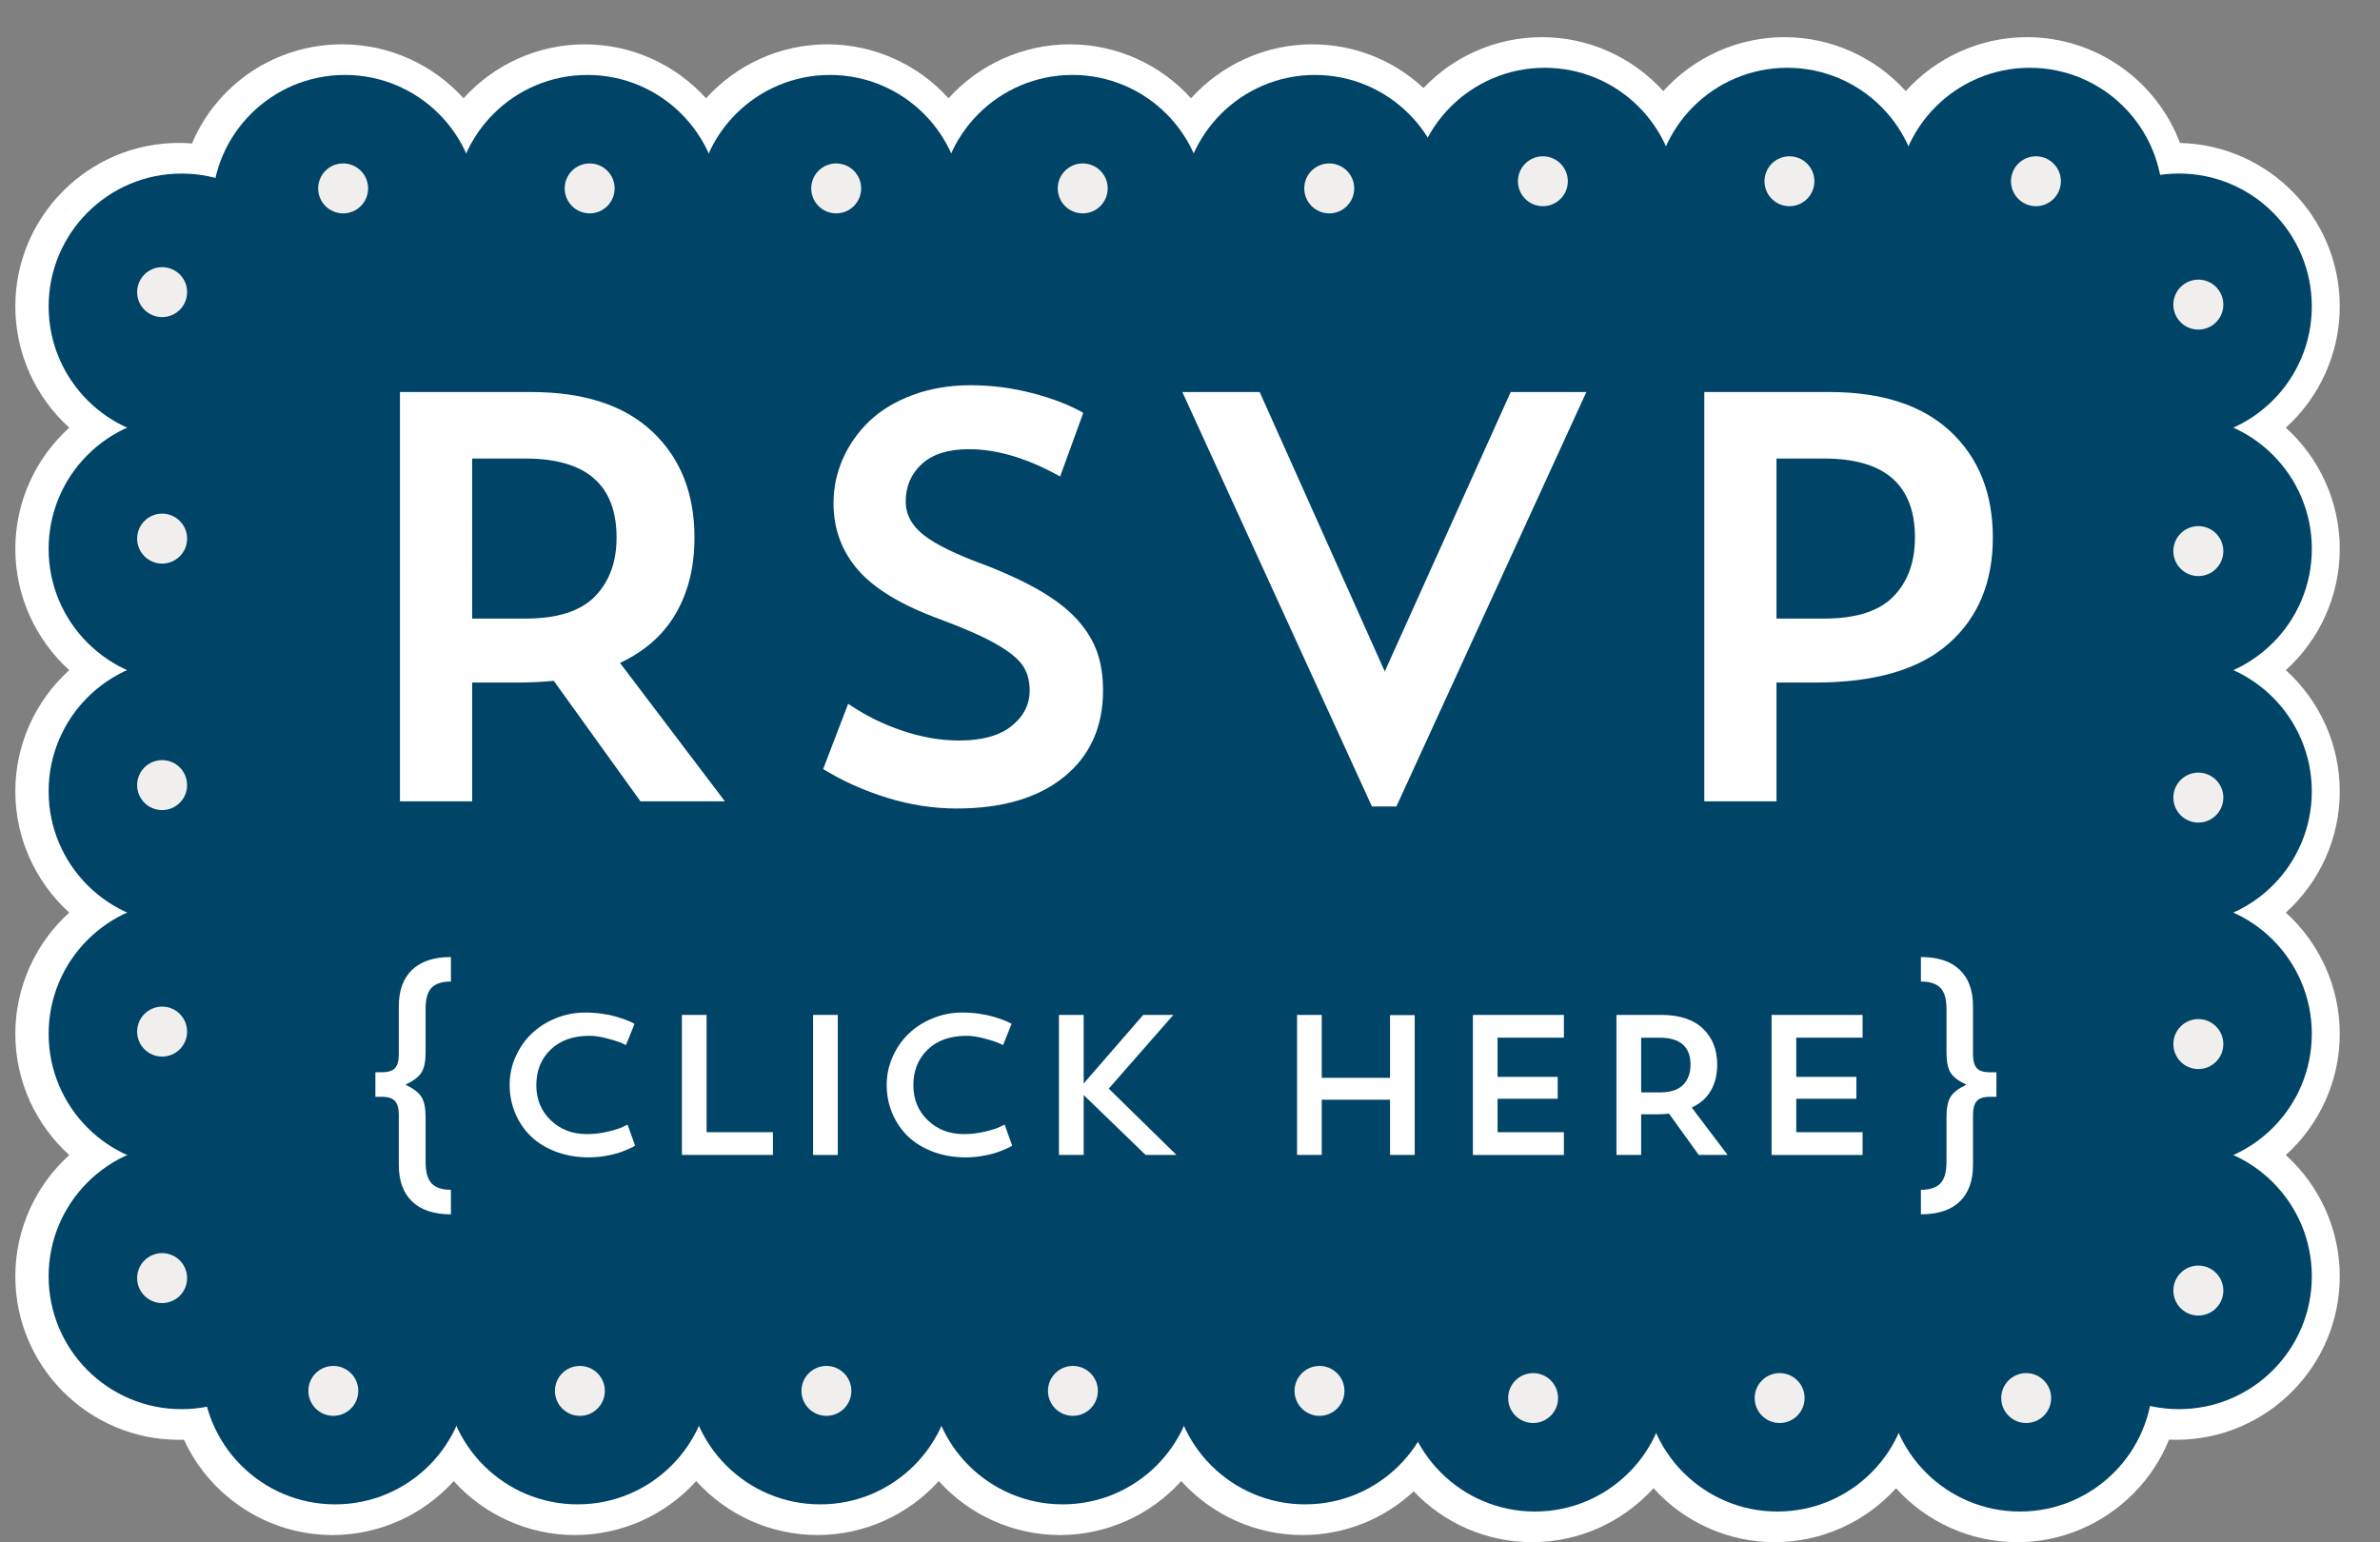 <?xml version="1.0" encoding="utf-8"?>
<!-- Generator: Adobe Illustrator 16.0.4, SVG Export Plug-In . SVG Version: 6.00 Build 0)  -->
<!DOCTYPE svg PUBLIC "-//W3C//DTD SVG 1.1//EN" "http://www.w3.org/Graphics/SVG/1.1/DTD/svg11.dtd">
<svg version="1.1" id="Layer_1" xmlns="http://www.w3.org/2000/svg" xmlns:xlink="http://www.w3.org/1999/xlink" x="0px" y="0px"
	 width="155.333px" height="100.667px" viewBox="0 0 155.333 100.667" enable-background="new 0 0 155.333 100.667"
	 xml:space="preserve">
<rect x="0" y="0" width="155.333" height="100.667" fill="#808080" stroke="none"/>
<g>
	<path fill="#FFFFFF" stroke="#FFFFFF" stroke-miterlimit="10" d="M1654.655,115.841c-3.18,0-6.123-1.572-7.912-4.121
		c-1.791,2.549-4.732,4.121-7.914,4.121s-6.123-1.572-7.912-4.121c-1.791,2.549-4.732,4.121-7.916,4.121
		c-3.18,0-6.123-1.572-7.912-4.121c-1.791,2.549-4.732,4.121-7.916,4.121c-3.332,0-6.34-1.674-8.098-4.389
		c-1.785,2.562-4.729,4.139-7.932,4.139c-3.182,0-6.125-1.572-7.914-4.121c-1.791,2.549-4.732,4.121-7.912,4.121
		c-3.182,0-6.125-1.572-7.916-4.119c-1.789,2.547-4.732,4.119-7.912,4.119c-3.182,0-6.125-1.572-7.914-4.119
		c-1.791,2.547-4.734,4.119-7.914,4.119c-3.182,0-6.125-1.572-7.914-4.121c-1.789,2.549-4.732,4.121-7.914,4.121
		c-3.049,0-5.879-1.428-7.691-3.809c-1.822,2.114-4.459,3.34-7.303,3.34c-3.182,0-6.125-1.57-7.912-4.119
		c-1.789,2.549-4.732,4.119-7.914,4.119s-6.125-1.572-7.914-4.121c-1.789,2.549-4.73,4.121-7.912,4.121s-6.125-1.57-7.916-4.119
		c-1.789,2.549-4.732,4.119-7.914,4.119c-3.18,0-6.123-1.572-7.912-4.121c-1.789,2.549-4.732,4.121-7.914,4.121
		c-3.898,0-7.367-2.318-8.883-5.851c-0.381,0.045-0.762,0.067-1.145,0.067c-5.334,0-9.674-4.34-9.674-9.672
		c0-3.182,1.572-6.125,4.121-7.914c-2.549-1.791-4.121-4.731-4.121-7.912c0-3.182,1.572-6.125,4.121-7.916
		c-2.549-1.791-4.121-4.733-4.121-7.913c0-3.181,1.572-6.123,4.121-7.914c-2.549-1.789-4.121-4.731-4.121-7.913
		c0-3.181,1.572-6.124,4.123-7.913c-2.551-1.791-4.123-4.734-4.123-7.915c0-5.333,4.34-9.672,9.674-9.672
		c0.455,0,0.918,0.035,1.383,0.105c1.182-4.097,4.938-6.975,9.281-6.975c3.182,0,6.125,1.572,7.916,4.121
		c1.789-2.549,4.73-4.121,7.91-4.121c3.184,0,6.127,1.572,7.916,4.121c1.791-2.549,4.734-4.121,7.914-4.121
		c3.182,0,6.123,1.572,7.914,4.122c1.789-2.549,4.732-4.122,7.912-4.122c3.182,0,6.125,1.572,7.914,4.122
		c1.789-2.549,4.732-4.122,7.914-4.122c2.842,0,5.479,1.226,7.301,3.34c1.814-2.379,4.645-3.808,7.691-3.808
		c3.182,0,6.125,1.572,7.916,4.121c1.789-2.549,4.732-4.121,7.914-4.121c3.18,0,6.123,1.571,7.912,4.12
		c1.791-2.549,4.734-4.12,7.914-4.12c3.182,0,6.123,1.572,7.914,4.121c1.789-2.549,4.732-4.121,7.912-4.121
		c3.182,0,6.125,1.571,7.914,4.12c1.791-2.549,4.734-4.12,7.914-4.12c2.896,0,5.578,1.273,7.404,3.461
		c1.812-1.894,4.338-2.993,6.98-2.993c3.182,0,6.125,1.572,7.916,4.121c1.789-2.549,4.73-4.121,7.91-4.121
		c3.182,0,6.127,1.572,7.916,4.121c1.791-2.549,4.734-4.121,7.914-4.121s6.123,1.572,7.914,4.122
		c1.789-2.549,4.732-4.122,7.912-4.122c4.162,0,7.793,2.629,9.129,6.499c0.361-0.042,0.725-0.062,1.086-0.062
		c5.334,0,9.674,4.339,9.674,9.672c0,3.181-1.572,6.125-4.121,7.915c2.549,1.79,4.121,4.732,4.121,7.913s-1.57,6.125-4.119,7.916
		c2.549,1.789,4.119,4.732,4.119,7.914c0,3.18-1.572,6.123-4.121,7.912c2.549,1.791,4.121,4.734,4.121,7.914
		s-1.572,6.123-4.121,7.912c2.549,1.791,4.121,4.734,4.121,7.916c0,5.311-4.303,9.635-9.604,9.672
		C1662.735,112.972,1658.961,115.841,1654.655,115.841z"/>
	<g>
		<rect x="1442.653" y="27.531" fill="#004468" width="219.906" height="77.046"/>
		<g>
			<g>
				<g>
					<g>
						<circle fill="#004468" cx="1512.836" cy="105.449" r="8.673"/>
						<circle fill="#004468" cx="1497.01" cy="105.449" r="8.673"/>
						<circle fill="#004468" cx="1481.186" cy="105.449" r="8.673"/>
						<circle fill="#004468" cx="1465.356" cy="105.449" r="8.673"/>
						<circle fill="#004468" cx="1449.53" cy="105.449" r="8.673"/>
					</g>
					<g>
						<circle fill="#F0EFEE" cx="1513.772" cy="106.716" r="1.629"/>
						<circle fill="#F0EFEE" cx="1497.678" cy="106.716" r="1.629"/>
						<circle fill="#F0EFEE" cx="1481.59" cy="106.716" r="1.629"/>
						<circle fill="#F0EFEE" cx="1465.5" cy="106.716" r="1.629"/>
						<circle fill="#F0EFEE" cx="1449.411" cy="106.716" r="1.629"/>
					</g>
					<g>
						<circle fill="#004468" cx="1591.143" cy="105.918" r="8.673"/>
						<path fill="#004468" d="M1575.317,97.246c-4.791,0-8.676,3.883-8.676,8.674c0,4.789,3.885,8.672,8.676,8.672
							c4.787,0,8.67-3.883,8.67-8.672C1583.987,101.128,1580.104,97.246,1575.317,97.246z"/>
						<circle fill="#004468" cx="1559.489" cy="105.918" r="8.673"/>
						<circle fill="#004468" cx="1543.661" cy="105.918" r="8.673"/>
						<circle fill="#004468" cx="1527.833" cy="105.918" r="8.673"/>
					</g>
					<g>
						<circle fill="#F0EFEE" cx="1592.075" cy="107.184" r="1.63"/>
						<circle fill="#F0EFEE" cx="1575.983" cy="107.184" r="1.63"/>
						<circle fill="#F0EFEE" cx="1559.895" cy="107.184" r="1.63"/>
						<circle fill="#F0EFEE" cx="1543.803" cy="107.184" r="1.63"/>
						<circle fill="#F0EFEE" cx="1527.713" cy="107.184" r="1.63"/>
					</g>
				</g>
				<g>
					<g>
						<circle fill="#004468" cx="1654.655" cy="106.168" r="8.673"/>
						<circle fill="#004468" cx="1638.829" cy="106.168" r="8.673"/>
						<circle fill="#004468" cx="1623" cy="106.168" r="8.673"/>
						<circle fill="#004468" cx="1607.172" cy="106.168" r="8.673"/>
					</g>
					<g>
						<circle fill="#F0EFEE" cx="1655.325" cy="107.434" r="1.63"/>
						<circle fill="#F0EFEE" cx="1639.237" cy="107.434" r="1.63"/>
						<circle fill="#F0EFEE" cx="1623.145" cy="107.434" r="1.63"/>
						<circle fill="#F0EFEE" cx="1607.055" cy="107.434" r="1.63"/>
					</g>
				</g>
			</g>
			<g>
				<g>
					<path fill="#004468" d="M1513.477,38.162c-4.789,0-8.674-3.882-8.674-8.672c0-4.789,3.885-8.674,8.674-8.674
						c4.787,0,8.672,3.885,8.672,8.674C1522.149,34.28,1518.264,38.162,1513.477,38.162z"/>
					<circle fill="#004468" cx="1497.649" cy="29.489" r="8.673"/>
					<circle fill="#004468" cx="1481.823" cy="29.489" r="8.673"/>
					<path fill="#004468" d="M1465.993,38.162c-4.789,0-8.67-3.882-8.67-8.672c0-4.789,3.881-8.674,8.67-8.674
						c4.793,0,8.676,3.885,8.676,8.674C1474.668,34.28,1470.786,38.162,1465.993,38.162z"/>
					<circle fill="#004468" cx="1450.167" cy="29.489" r="8.673"/>
				</g>
				<g>
					<circle fill="#F0EFEE" cx="1514.409" cy="28.222" r="1.63"/>
					<circle fill="#F0EFEE" cx="1498.319" cy="28.222" r="1.63"/>
					<circle fill="#F0EFEE" cx="1482.229" cy="28.222" r="1.63"/>
					<circle fill="#F0EFEE" cx="1466.139" cy="28.222" r="1.63"/>
					<circle fill="#F0EFEE" cx="1450.049" cy="28.222" r="1.63"/>
				</g>
				<g>
					<circle fill="#004468" cx="1591.782" cy="29.02" r="8.672"/>
					<circle fill="#004468" cx="1575.954" cy="29.02" r="8.672"/>
					<circle fill="#004468" cx="1560.125" cy="29.02" r="8.672"/>
					<circle fill="#004468" cx="1544.299" cy="29.02" r="8.672"/>
					<circle fill="#004468" cx="1528.469" cy="29.02" r="8.672"/>
				</g>
				<g>
					<path fill="#F0EFEE" d="M1592.709,29.382c-0.895,0-1.625-0.729-1.625-1.629c0-0.898,0.73-1.627,1.625-1.627
						c0.904,0,1.633,0.729,1.633,1.627C1594.342,28.654,1593.616,29.382,1592.709,29.382z"/>
					<circle fill="#F0EFEE" cx="1576.624" cy="27.754" r="1.628"/>
					<circle fill="#F0EFEE" cx="1560.532" cy="27.754" r="1.628"/>
					<circle fill="#F0EFEE" cx="1544.444" cy="27.754" r="1.628"/>
					<circle fill="#F0EFEE" cx="1528.352" cy="27.754" r="1.628"/>
				</g>
			</g>
			<g>
				<g>
					<circle fill="#004468" cx="1653.649" cy="29.489" r="8.673"/>
					<circle fill="#004468" cx="1637.823" cy="29.489" r="8.673"/>
					<path fill="#004468" d="M1621.993,38.162c-4.789,0-8.67-3.882-8.67-8.672c0-4.789,3.881-8.674,8.67-8.674
						c4.793,0,8.676,3.885,8.676,8.674C1630.668,34.28,1626.786,38.162,1621.993,38.162z"/>
					<circle fill="#004468" cx="1606.167" cy="29.489" r="8.673"/>
				</g>
				<g>
					<circle fill="#F0EFEE" cx="1654.319" cy="28.222" r="1.63"/>
					<circle fill="#F0EFEE" cx="1638.229" cy="28.222" r="1.63"/>
					<circle fill="#F0EFEE" cx="1622.139" cy="28.222" r="1.63"/>
					<circle fill="#F0EFEE" cx="1606.049" cy="28.222" r="1.63"/>
				</g>
			</g>
			<g>
				<g>
					<path fill="#004468" d="M1655.192,99.235c0-4.789,3.881-8.674,8.672-8.674c4.789,0,8.674,3.885,8.674,8.674
						c0,4.787-3.885,8.673-8.674,8.673C1659.073,107.908,1655.192,104.022,1655.192,99.235z"/>
					<circle fill="#004468" cx="1663.866" cy="83.407" r="8.673"/>
					<circle fill="#004468" cx="1663.866" cy="67.581" r="8.673"/>
					<path fill="#004468" d="M1655.192,51.75c0-4.789,3.881-8.669,8.672-8.669c4.789,0,8.674,3.881,8.674,8.669
						c0,4.793-3.885,8.676-8.674,8.676C1659.073,60.427,1655.192,56.544,1655.192,51.75z"/>
					<circle fill="#004468" cx="1663.866" cy="35.924" r="8.673"/>
				</g>
				<g>
					<circle fill="#F0EFEE" cx="1665.131" cy="100.167" r="1.631"/>
					<circle fill="#F0EFEE" cx="1665.131" cy="84.077" r="1.631"/>
					<circle fill="#F0EFEE" cx="1665.131" cy="67.987" r="1.631"/>
					<circle fill="#F0EFEE" cx="1665.131" cy="51.897" r="1.631"/>
					<circle fill="#F0EFEE" cx="1665.131" cy="35.807" r="1.631"/>
				</g>
			</g>
			<g>
				<g>
					<path fill="#004468" d="M1448.174,36.358c0,4.789-3.881,8.674-8.672,8.674c-4.789,0-8.674-3.885-8.674-8.674
						c0-4.787,3.885-8.672,8.674-8.672C1444.293,27.686,1448.174,31.571,1448.174,36.358z"/>
					<circle fill="#004468" cx="1439.5" cy="52.186" r="8.673"/>
					<circle fill="#004468" cx="1439.5" cy="68.013" r="8.673"/>
					<path fill="#004468" d="M1448.174,83.843c0,4.789-3.881,8.67-8.672,8.67c-4.789,0-8.674-3.881-8.674-8.67
						c0-4.793,3.885-8.676,8.674-8.676C1444.293,75.167,1448.174,79.05,1448.174,83.843z"/>
					<circle fill="#004468" cx="1439.5" cy="99.668" r="8.673"/>
				</g>
				<g>
					<circle fill="#F0EFEE" cx="1438.235" cy="35.426" r="1.631"/>
					<circle fill="#F0EFEE" cx="1438.235" cy="51.516" r="1.631"/>
					<circle fill="#F0EFEE" cx="1438.235" cy="67.606" r="1.631"/>
					<circle fill="#F0EFEE" cx="1438.235" cy="83.696" r="1.631"/>
					<circle fill="#F0EFEE" cx="1438.235" cy="99.787" r="1.631"/>
				</g>
			</g>
		</g>
	</g>
</g>
<path fill="#FFFFFF" d="M131.659,100.667c-3.062,0-5.924-1.318-7.914-3.521c-1.992,2.201-4.854,3.521-7.914,3.521
	c-3.062,0-5.922-1.318-7.914-3.521c-1.992,2.201-4.854,3.521-7.914,3.521c-2.969,0-5.75-1.228-7.736-3.319
	c-1.946,1.817-4.516,2.853-7.258,2.853c-3.062,0-5.922-1.318-7.914-3.521c-1.992,2.203-4.853,3.521-7.913,3.521
	c-3.062,0-5.923-1.318-7.914-3.521c-1.991,2.203-4.852,3.521-7.912,3.521c-3.062,0-5.924-1.318-7.916-3.521
	c-1.992,2.203-4.854,3.521-7.914,3.521s-5.921-1.318-7.912-3.521c-1.991,2.203-4.853,3.521-7.914,3.521
	c-4.204,0-7.977-2.488-9.693-6.222c-0.111,0.003-0.223,0.005-0.333,0.005C5.788,93.984,1,89.197,1,83.312
	c0-3.061,1.318-5.922,3.521-7.914C2.319,73.407,1,70.546,1,67.486s1.318-5.924,3.521-7.916C2.319,57.58,1,54.716,1,51.656
	c0-3.06,1.319-5.921,3.521-7.912C2.319,41.752,1,38.89,1,35.83s1.319-5.922,3.521-7.912C2.319,25.926,1,23.064,1,20.002
	C1,14.118,5.788,9.33,11.674,9.33c0.283,0,0.568,0.013,0.854,0.037c1.648-3.889,5.453-6.473,9.81-6.473
	c3.061,0,5.923,1.318,7.915,3.521c1.99-2.202,4.852-3.521,7.911-3.521c3.062,0,5.924,1.318,7.916,3.521
	c1.992-2.202,4.854-3.521,7.914-3.521c3.06,0,5.922,1.318,7.913,3.521c1.991-2.202,4.853-3.521,7.913-3.521s5.922,1.318,7.913,3.521
	c1.992-2.203,4.854-3.521,7.915-3.521c2.741,0,5.31,1.033,7.257,2.852c1.986-2.093,4.768-3.32,7.735-3.32
	c3.062,0,5.923,1.319,7.915,3.521c1.992-2.202,4.854-3.521,7.914-3.521s5.922,1.318,7.912,3.521
	c1.992-2.202,4.854-3.521,7.914-3.521c4.49,0,8.443,2.818,9.985,6.908c5.772,0.131,10.427,4.867,10.427,10.668
	c0,3.062-1.317,5.923-3.521,7.915c2.202,1.991,3.521,4.852,3.521,7.911c0,3.062-1.317,5.924-3.521,7.916
	c2.203,1.992,3.521,4.854,3.521,7.914c0,3.061-1.318,5.922-3.521,7.914c2.202,1.991,3.521,4.854,3.521,7.912
	c0,3.061-1.318,5.922-3.521,7.914c2.202,1.992,3.521,4.854,3.521,7.914c0,5.885-4.787,10.672-10.674,10.672
	c-0.156,0-0.314-0.004-0.472-0.01C139.961,97.942,136.051,100.667,131.659,100.667z"/>
<rect x="14.999" y="11.607" fill="#004468" width="124.397" height="77.047"/>
<g>
	<g>
		<path fill="#FFFFFF" d="M26.103,52.309V25.59h8.554c3.451,0,6.092,0.863,7.923,2.588c1.83,1.726,2.746,4.03,2.746,6.912
			c0,1.893-0.402,3.538-1.206,4.936c-0.805,1.398-2.022,2.48-3.655,3.247l6.847,9.036h-5.511l-5.659-7.867
			c-0.768,0.074-1.565,0.111-2.394,0.111h-2.932v7.756H26.103z M30.816,40.378h3.488c2.078,0,3.587-0.482,4.527-1.447
			c0.939-0.965,1.41-2.245,1.41-3.841c0-3.438-1.979-5.158-5.938-5.158h-3.488L30.816,40.378L30.816,40.378z"/>
		<path fill="#FFFFFF" d="M53.723,50.201l1.633-4.259c1.11,0.756,2.297,1.344,3.562,1.765c1.264,0.421,2.488,0.631,3.672,0.631
			c1.5,0,2.645-0.316,3.432-0.947c0.787-0.631,1.181-1.405,1.181-2.322c0-0.631-0.149-1.169-0.446-1.615
			c-0.298-0.446-0.871-0.914-1.721-1.402c-0.849-0.489-2.073-1.031-3.673-1.625c-2.506-0.916-4.294-1.99-5.361-3.222
			S54.4,34.521,54.4,32.85c0-1.01,0.203-1.977,0.61-2.9c0.407-0.923,0.983-1.743,1.729-2.457c0.746-0.714,1.689-1.284,2.83-1.708
			c1.141-0.425,2.402-0.638,3.783-0.638c1.357,0,2.696,0.172,4.017,0.515c1.321,0.343,2.431,0.772,3.331,1.287l-1.51,4.156
			c-2.125-1.189-4.108-1.783-5.949-1.783c-1.353,0-2.378,0.322-3.078,0.966c-0.7,0.644-1.051,1.461-1.051,2.452
			c0,0.842,0.394,1.573,1.181,2.191c0.787,0.62,2.136,1.275,4.045,1.969c1.488,0.582,2.727,1.17,3.716,1.764
			c0.989,0.595,1.772,1.226,2.351,1.895c0.577,0.668,0.985,1.362,1.226,2.08c0.239,0.718,0.359,1.529,0.359,2.433
			c0,2.382-0.849,4.261-2.544,5.638c-1.696,1.377-4.031,2.065-7.004,2.065c-1.518,0-3.031-0.232-4.542-0.699
			C56.389,51.608,54.997,50.984,53.723,50.201z"/>
		<path fill="#FFFFFF" d="M77.167,25.59h5.047l8.164,18.239l8.219-18.239h4.938L91.137,52.643h-1.596L77.167,25.59z"/>
		<path fill="#FFFFFF" d="M111.232,52.309V25.59h8.155c3.447,0,6.09,0.863,7.925,2.588c1.835,1.725,2.753,4.03,2.753,6.912
			c0,2.919-0.961,5.227-2.882,6.921c-1.921,1.695-4.82,2.542-8.7,2.542h-2.538v7.756H111.232z M115.945,40.378h3.117
			c2.078,0,3.584-0.482,4.519-1.447c0.935-0.965,1.4-2.245,1.4-3.841c0-3.438-1.975-5.158-5.919-5.158h-3.117V40.378z"/>
	</g>
</g>
<g>
	<g>
		<circle fill="#004468" cx="85.183" cy="89.526" r="8.673"/>
		<circle fill="#004468" cx="69.357" cy="89.526" r="8.673"/>
		<circle fill="#004468" cx="53.531" cy="89.526" r="8.673"/>
		<circle fill="#004468" cx="37.701" cy="89.526" r="8.673"/>
		<circle fill="#004468" cx="21.875" cy="89.526" r="8.673"/>
	</g>
	<g>
		<circle fill="#F0EFEE" cx="86.118" cy="90.792" r="1.629"/>
		<circle fill="#F0EFEE" cx="70.025" cy="90.792" r="1.629"/>
		<circle fill="#F0EFEE" cx="53.937" cy="90.792" r="1.629"/>
		<circle fill="#F0EFEE" cx="37.847" cy="90.792" r="1.629"/>
		<circle fill="#F0EFEE" cx="21.755" cy="90.792" r="1.629"/>
	</g>
	<g>
		<circle fill="#004468" cx="131.834" cy="89.994" r="8.673"/>
		<circle fill="#004468" cx="116.004" cy="89.994" r="8.673"/>
		<circle fill="#004468" cx="100.176" cy="89.994" r="8.673"/>
	</g>
	<g>
		<circle fill="#F0EFEE" cx="132.241" cy="91.26" r="1.629"/>
		<circle fill="#F0EFEE" cx="116.15" cy="91.26" r="1.629"/>
		<circle fill="#F0EFEE" cx="100.06" cy="91.26" r="1.629"/>
	</g>
</g>
<g>
	<g>
		<path fill="#004468" d="M85.823,22.238c-4.789,0-8.674-3.882-8.674-8.672c0-4.789,3.885-8.674,8.674-8.674
			c4.787,0,8.672,3.885,8.672,8.674C94.495,18.356,90.61,22.238,85.823,22.238z"/>
		<circle fill="#004468" cx="69.995" cy="13.565" r="8.673"/>
		<circle fill="#004468" cx="54.169" cy="13.565" r="8.673"/>
		<path fill="#004468" d="M38.338,22.238c-4.789,0-8.67-3.882-8.67-8.672c0-4.789,3.881-8.674,8.67-8.674
			c4.793,0,8.676,3.885,8.676,8.674C47.014,18.356,43.131,22.238,38.338,22.238z"/>
		<circle fill="#004468" cx="22.512" cy="13.565" r="8.673"/>
	</g>
	<g>
		<circle fill="#F0EFEE" cx="86.754" cy="12.298" r="1.63"/>
		<circle fill="#F0EFEE" cx="70.665" cy="12.298" r="1.63"/>
		<circle fill="#F0EFEE" cx="54.575" cy="12.298" r="1.63"/>
		<circle fill="#F0EFEE" cx="38.485" cy="12.298" r="1.63"/>
		<circle fill="#F0EFEE" cx="22.395" cy="12.298" r="1.63"/>
	</g>
	<g>
		<circle fill="#004468" cx="132.471" cy="13.097" r="8.672"/>
		<circle fill="#004468" cx="116.645" cy="13.097" r="8.672"/>
		<circle fill="#004468" cx="100.815" cy="13.097" r="8.672"/>
	</g>
	<g>
		<circle fill="#F0EFEE" cx="132.877" cy="11.831" r="1.628"/>
		<circle fill="#F0EFEE" cx="116.79" cy="11.831" r="1.628"/>
		<circle fill="#F0EFEE" cx="100.698" cy="11.831" r="1.628"/>
	</g>
</g>
<g>
	<g>
		<path fill="#004468" d="M133.538,83.312c0-4.789,3.881-8.674,8.672-8.674c4.789,0,8.674,3.885,8.674,8.674
			c0,4.787-3.885,8.672-8.674,8.672C137.418,91.983,133.538,88.099,133.538,83.312z"/>
		<circle fill="#004468" cx="142.209" cy="67.483" r="8.673"/>
		<circle fill="#004468" cx="142.209" cy="51.657" r="8.673"/>
		<path fill="#004468" d="M133.538,35.827c0-4.789,3.881-8.67,8.672-8.67c4.789,0,8.674,3.881,8.674,8.67
			c0,4.793-3.885,8.676-8.674,8.676C137.418,44.503,133.538,40.62,133.538,35.827z"/>
		<circle fill="#004468" cx="142.209" cy="20.001" r="8.673"/>
	</g>
	<g>
		<circle fill="#F0EFEE" cx="143.477" cy="84.243" r="1.631"/>
		<circle fill="#F0EFEE" cx="143.477" cy="68.153" r="1.631"/>
		<circle fill="#F0EFEE" cx="143.477" cy="52.064" r="1.631"/>
		<circle fill="#F0EFEE" cx="143.477" cy="35.974" r="1.631"/>
		<circle fill="#F0EFEE" cx="143.477" cy="19.884" r="1.631"/>
	</g>
</g>
<g>
	<g>
		<path fill="#004468" d="M20.52,20.001c0,4.789-3.881,8.674-8.672,8.674c-4.789,0-8.674-3.885-8.674-8.674
			c0-4.787,3.885-8.672,8.674-8.672C16.639,11.329,20.52,15.214,20.52,20.001z"/>
		<circle fill="#004468" cx="11.847" cy="35.829" r="8.673"/>
		<circle fill="#004468" cx="11.847" cy="51.655" r="8.673"/>
		<path fill="#004468" d="M20.52,67.485c0,4.789-3.881,8.67-8.672,8.67c-4.789,0-8.674-3.881-8.674-8.67
			c0-4.793,3.885-8.676,8.674-8.676C16.639,58.81,20.52,62.692,20.52,67.485z"/>
		<circle fill="#004468" cx="11.847" cy="83.312" r="8.673"/>
	</g>
	<g>
		<circle fill="#F0EFEE" cx="10.581" cy="19.069" r="1.631"/>
		<circle fill="#F0EFEE" cx="10.581" cy="35.159" r="1.631"/>
		<circle fill="#F0EFEE" cx="10.581" cy="51.249" r="1.631"/>
		<circle fill="#F0EFEE" cx="10.581" cy="67.339" r="1.631"/>
		<circle fill="#F0EFEE" cx="10.581" cy="83.429" r="1.631"/>
	</g>
</g>
<g>
	<path fill="#FFFFFF" d="M125.37,77.666c0.573,0,0.995-0.138,1.266-0.412c0.27-0.275,0.404-0.75,0.404-1.426v-2.902
		c0-0.598,0.088-1.041,0.264-1.326c0.176-0.287,0.521-0.553,1.037-0.797c-0.516-0.24-0.861-0.502-1.037-0.785
		s-0.264-0.717-0.264-1.301v-2.865c0-0.648-0.136-1.107-0.404-1.377c-0.27-0.27-0.691-0.404-1.266-0.404v-1.6
		c1.106,0,1.95,0.275,2.53,0.83c0.58,0.553,0.87,1.345,0.87,2.377v3.16c0,0.399,0.08,0.692,0.242,0.879
		c0.16,0.185,0.451,0.277,0.873,0.277h0.414v1.6h-0.414c-0.422,0-0.713,0.095-0.873,0.283c-0.162,0.189-0.242,0.488-0.242,0.896
		v3.26c0,1.045-0.289,1.846-0.865,2.4c-0.578,0.555-1.423,0.832-2.535,0.832V77.666z"/>
</g>
<g>
	<path fill="#FFFFFF" d="M24.5,71.593v-1.6h0.413c0.422,0,0.713-0.093,0.874-0.277c0.161-0.186,0.242-0.479,0.242-0.877v-3.162
		c0-1.031,0.291-1.824,0.875-2.377c0.582-0.553,1.425-0.83,2.526-0.83v1.6c-0.574,0-0.993,0.135-1.257,0.4
		c-0.264,0.266-0.396,0.727-0.396,1.381v2.865c0,0.578-0.091,1.012-0.272,1.297c-0.182,0.285-0.53,0.549-1.046,0.791
		c0.516,0.242,0.864,0.509,1.046,0.795c0.182,0.287,0.272,0.729,0.272,1.326v2.904c0,0.674,0.132,1.148,0.396,1.424
		c0.264,0.274,0.683,0.414,1.257,0.414v1.6c-1.102,0-1.944-0.277-2.526-0.832c-0.584-0.557-0.875-1.355-0.875-2.402v-3.258
		c0-0.408-0.081-0.707-0.242-0.896c-0.161-0.188-0.452-0.285-0.874-0.285H24.5L24.5,71.593z"/>
</g>
<g>
	<path fill="#FFFFFF" d="M33.262,70.816c0-0.646,0.131-1.264,0.394-1.85c0.262-0.584,0.614-1.086,1.054-1.504
		c0.44-0.42,0.964-0.752,1.571-0.998s1.243-0.369,1.908-0.369c0.373,0,0.738,0.025,1.098,0.076c0.36,0.052,0.662,0.113,0.908,0.186
		c0.246,0.072,0.463,0.145,0.654,0.216c0.191,0.072,0.332,0.134,0.425,0.185l0.14,0.076l-0.559,1.385
		c-0.089-0.047-0.211-0.104-0.368-0.168c-0.157-0.066-0.445-0.154-0.867-0.268c-0.421-0.111-0.807-0.169-1.158-0.169
		c-1.058,0-1.899,0.3-2.523,0.897c-0.624,0.601-0.936,1.378-0.936,2.33c0,0.918,0.313,1.681,0.939,2.283
		c0.626,0.604,1.414,0.906,2.361,0.906c0.457,0,0.907-0.053,1.349-0.156s0.769-0.207,0.98-0.309l0.324-0.158l0.495,1.375
		c-0.034,0.021-0.081,0.049-0.14,0.082s-0.19,0.096-0.394,0.184c-0.203,0.088-0.415,0.166-0.635,0.234
		c-0.22,0.066-0.5,0.127-0.841,0.184c-0.34,0.055-0.684,0.082-1.031,0.082c-0.757,0-1.459-0.121-2.104-0.361
		c-0.645-0.241-1.189-0.57-1.631-0.988c-0.442-0.421-0.789-0.921-1.038-1.505S33.262,71.485,33.262,70.816z"/>
	<path fill="#FFFFFF" d="M44.504,75.39V66.25h1.612v7.655h4.329v1.484L44.504,75.39L44.504,75.39z"/>
	<path fill="#FFFFFF" d="M53.067,75.39V66.25h1.612v9.141H53.067z"/>
	<path fill="#FFFFFF" d="M57.872,70.816c0-0.646,0.131-1.264,0.394-1.85c0.262-0.584,0.614-1.086,1.054-1.504
		c0.44-0.42,0.964-0.752,1.571-0.998s1.243-0.369,1.907-0.369c0.373,0,0.738,0.025,1.098,0.076c0.36,0.052,0.662,0.113,0.908,0.186
		c0.246,0.072,0.463,0.145,0.654,0.216c0.191,0.072,0.332,0.134,0.425,0.185l0.14,0.076l-0.559,1.385
		c-0.089-0.047-0.211-0.104-0.368-0.168c-0.157-0.066-0.445-0.154-0.866-0.268c-0.421-0.111-0.808-0.169-1.159-0.169
		c-1.058,0-1.899,0.3-2.523,0.897c-0.625,0.601-0.937,1.378-0.937,2.33c0,0.918,0.313,1.681,0.939,2.283
		c0.626,0.604,1.414,0.906,2.361,0.906c0.457,0,0.907-0.053,1.349-0.156c0.442-0.104,0.77-0.207,0.981-0.309l0.324-0.158
		l0.495,1.375c-0.034,0.021-0.081,0.049-0.14,0.082s-0.19,0.096-0.394,0.184c-0.203,0.088-0.415,0.166-0.635,0.234
		c-0.22,0.066-0.5,0.127-0.841,0.184c-0.341,0.055-0.685,0.082-1.032,0.082c-0.757,0-1.459-0.121-2.104-0.361
		c-0.646-0.241-1.189-0.57-1.632-0.988c-0.442-0.421-0.788-0.921-1.038-1.505S57.872,71.485,57.872,70.816z"/>
	<path fill="#FFFFFF" d="M69.114,75.39V66.25h1.612v4.476l3.885-4.476h1.968l-4.215,4.812l4.418,4.328H74.77l-4.043-3.91v3.91
		H69.114z"/>
	<path fill="#FFFFFF" d="M84.653,75.39V66.25h1.612v4.106h4.456v-4.095h1.611v9.128h-1.611v-3.604h-4.456v3.604L84.653,75.39
		L84.653,75.39z"/>
	<path fill="#FFFFFF" d="M96.129,75.39V66.25h5.94v1.485h-4.329v2.558h3.924v1.43h-3.924v2.184h4.329v1.484H96.129z"/>
	<path fill="#FFFFFF" d="M105.499,75.39V66.25h2.928c1.18,0,2.084,0.295,2.709,0.885c0.627,0.592,0.939,1.38,0.939,2.365
		c0,0.647-0.138,1.211-0.412,1.688c-0.275,0.478-0.691,0.849-1.25,1.11l2.342,3.091h-1.885l-1.937-2.691
		c-0.263,0.025-0.535,0.039-0.819,0.039h-1.003v2.652L105.499,75.39L105.499,75.39z M107.111,71.309h1.192
		c0.712,0,1.228-0.165,1.55-0.495c0.321-0.33,0.481-0.768,0.481-1.314c0-1.176-0.678-1.764-2.031-1.764h-1.192V71.309z"/>
	<path fill="#FFFFFF" d="M115.624,75.39V66.25h5.94v1.485h-4.328v2.558h3.923v1.43h-3.923v2.184h4.328v1.484H115.624z"/>
</g>
</svg>
